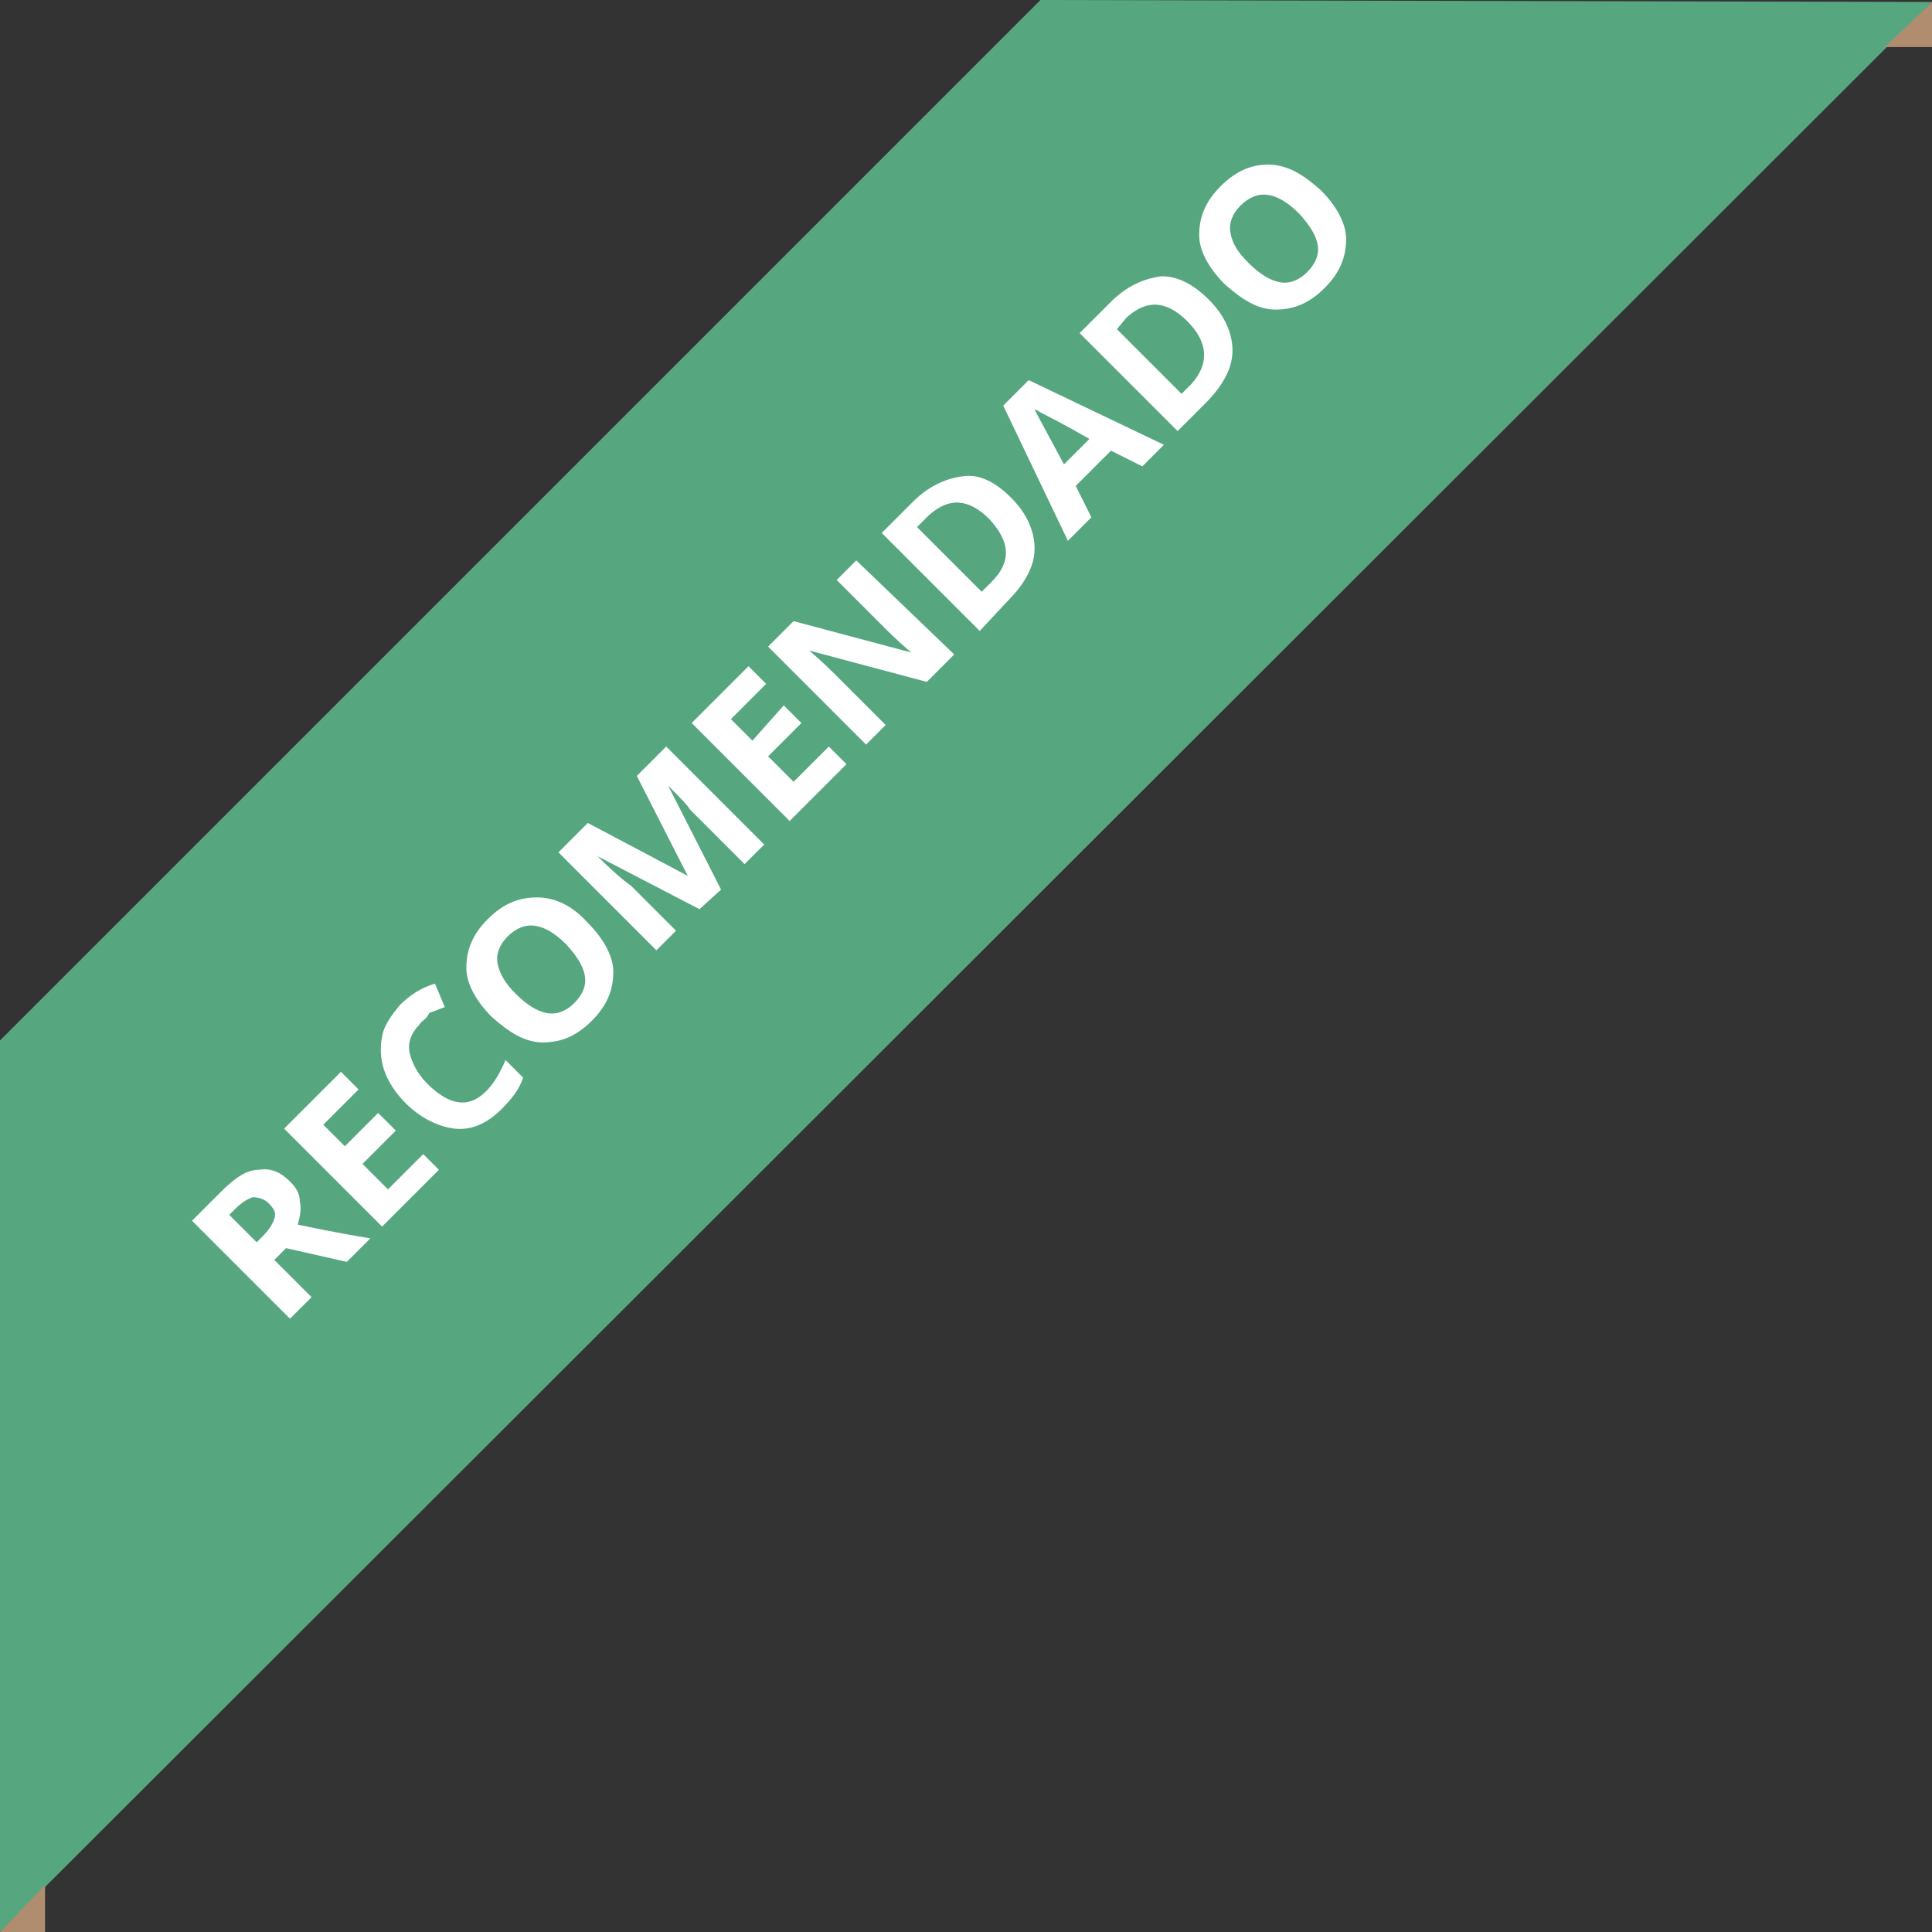 <svg klickart-edit-icon="svg" viewBox="0 0 98.6 98.6"><rect x="0" y="0" width="98.6" height="98.6" fill="#333333" stroke="none"/><path fill="rgb(86, 167, 128)" d="M98.6.1L0 98.6V53.1L53.1 0z"></path><path fill="#b08d6f" d="M0 98.6h2.3v-2.4zM96.2 2.4h2.4V.1z"></path><path fill="#ffffff" d="M14 64.3l1.9 1.9-1.1 1.1-5-5 1.5-1.5c.7-.7 1.3-1.1 1.9-1.1.6-.1 1.1.1 1.6.6.3.3.5.6.5 1 .1.4 0 .8-.1 1.2 1.9.4 3.1.6 3.7.7l-1.2 1.2-3.1-.7-.6.6zm-.9-.9l.3-.3c.3-.3.5-.6.6-.9s0-.5-.3-.8c-.2-.2-.5-.3-.8-.3-.3.1-.6.3-.9.6l-.3.3 1.4 1.4zM22.4 59.7l-2.9 2.9-5-5 2.9-2.9.9.9-1.8 1.8 1.1 1.1 1.7-1.7.9.9-1.7 1.7 1.3 1.3 1.8-1.8.8.8zM21.4 52.3c-.4.4-.6.9-.5 1.4.1.5.4 1.1.9 1.6 1.1 1.1 2.1 1.3 3 .4.4-.4.7-.9 1-1.6l.9.9c-.2.6-.6 1.1-1.1 1.6-.7.7-1.5 1.1-2.4 1-.8-.1-1.7-.5-2.5-1.3-.5-.5-.9-1.1-1.1-1.7-.2-.6-.2-1.2-.1-1.7.1-.6.5-1.1.9-1.6.5-.5 1.1-.9 1.8-1.1l.5 1.2c-.3.1-.5.2-.8.3-.1.3-.4.4-.5.6zM30 47.1c.8.8 1.3 1.7 1.3 2.5 0 .9-.3 1.7-1.1 2.5s-1.6 1.1-2.5 1.1c-.9 0-1.7-.5-2.6-1.3-.8-.8-1.3-1.7-1.3-2.5 0-.9.3-1.7 1.1-2.5s1.6-1.1 2.5-1.1c.9 0 1.8.4 2.6 1.3zm-3.7 3.6c.6.6 1.1.9 1.6 1s1-.1 1.4-.5c.9-.9.7-1.8-.4-3-1.1-1.1-2.1-1.3-3-.4-.4.4-.6.9-.5 1.4s.4 1 .9 1.5zM35.7 46.4l-5.2-2.7c.8.8 1.4 1.3 1.7 1.5l2.3 2.3-1 1-5-5L30 42l5.1 2.7-2.6-5.1 1.5-1.5 5 5-1 1-2.4-2.4-.4-.4c-.1-.2-.5-.6-1.1-1.2l2.7 5.3-1.1 1zM43.2 39l-2.9 2.9-5-5 2.9-2.9.9.9-1.8 1.8 1.1 1.1L40 36l.9.9-1.7 1.7 1.3 1.3 1.8-1.8.9.9zM48.7 33.4l-1.4 1.4-6-1.6c.7.6 1.2 1.1 1.5 1.4l2.4 2.4-1 1-5-5 1.3-1.3 6 1.6c-.7-.6-1.2-1.1-1.4-1.3l-2.4-2.4 1-1 5 4.8zM51.6 25.4c.8.8 1.2 1.7 1.2 2.6 0 .9-.5 1.8-1.4 2.7L50 32.2l-5-5 1.6-1.6c.8-.8 1.7-1.2 2.6-1.3.8-.1 1.6.3 2.4 1.1zm-1.1 1.1c-1.1-1.1-2.1-1.1-3.1-.2l-.6.6 3.3 3.3.5-.5c1-1 1-2-.1-3.2zM58.3 23.8l-1.6-.8-1.8 1.8.8 1.6-1.2 1.2-3.3-6.9 1.3-1.3 6.9 3.3-1.1 1.1zm-2.7-1.4c-1.4-.8-2.2-1.2-2.4-1.3-.2-.1-.3-.2-.4-.2.2.4.7 1.3 1.5 2.8l1.3-1.3zM61.7 15.3c.8.8 1.2 1.7 1.2 2.6 0 .9-.5 1.8-1.4 2.7L60.1 22l-5-5 1.6-1.6c.8-.8 1.7-1.2 2.6-1.3.8 0 1.6.4 2.4 1.2zm-1.1 1.1c-1.1-1.1-2.1-1.1-3.1-.2l-.5.6 3.3 3.3.5-.5c.9-1 .9-2.1-.2-3.2zM67.4 9.7c.8.8 1.3 1.7 1.3 2.5 0 .9-.3 1.7-1.1 2.5s-1.6 1.1-2.5 1.1-1.7-.5-2.6-1.3c-.8-.8-1.3-1.7-1.3-2.5 0-.9.3-1.7 1.1-2.5s1.6-1.1 2.4-1.1c1 0 1.8.5 2.7 1.3zm-3.7 3.7c.6.6 1.1.9 1.6 1 .5.1 1-.1 1.4-.5.9-.9.7-1.8-.4-3-1.1-1.1-2.1-1.3-3-.4-.4.4-.6.9-.5 1.4s.3.9.9 1.5z"></path></svg>